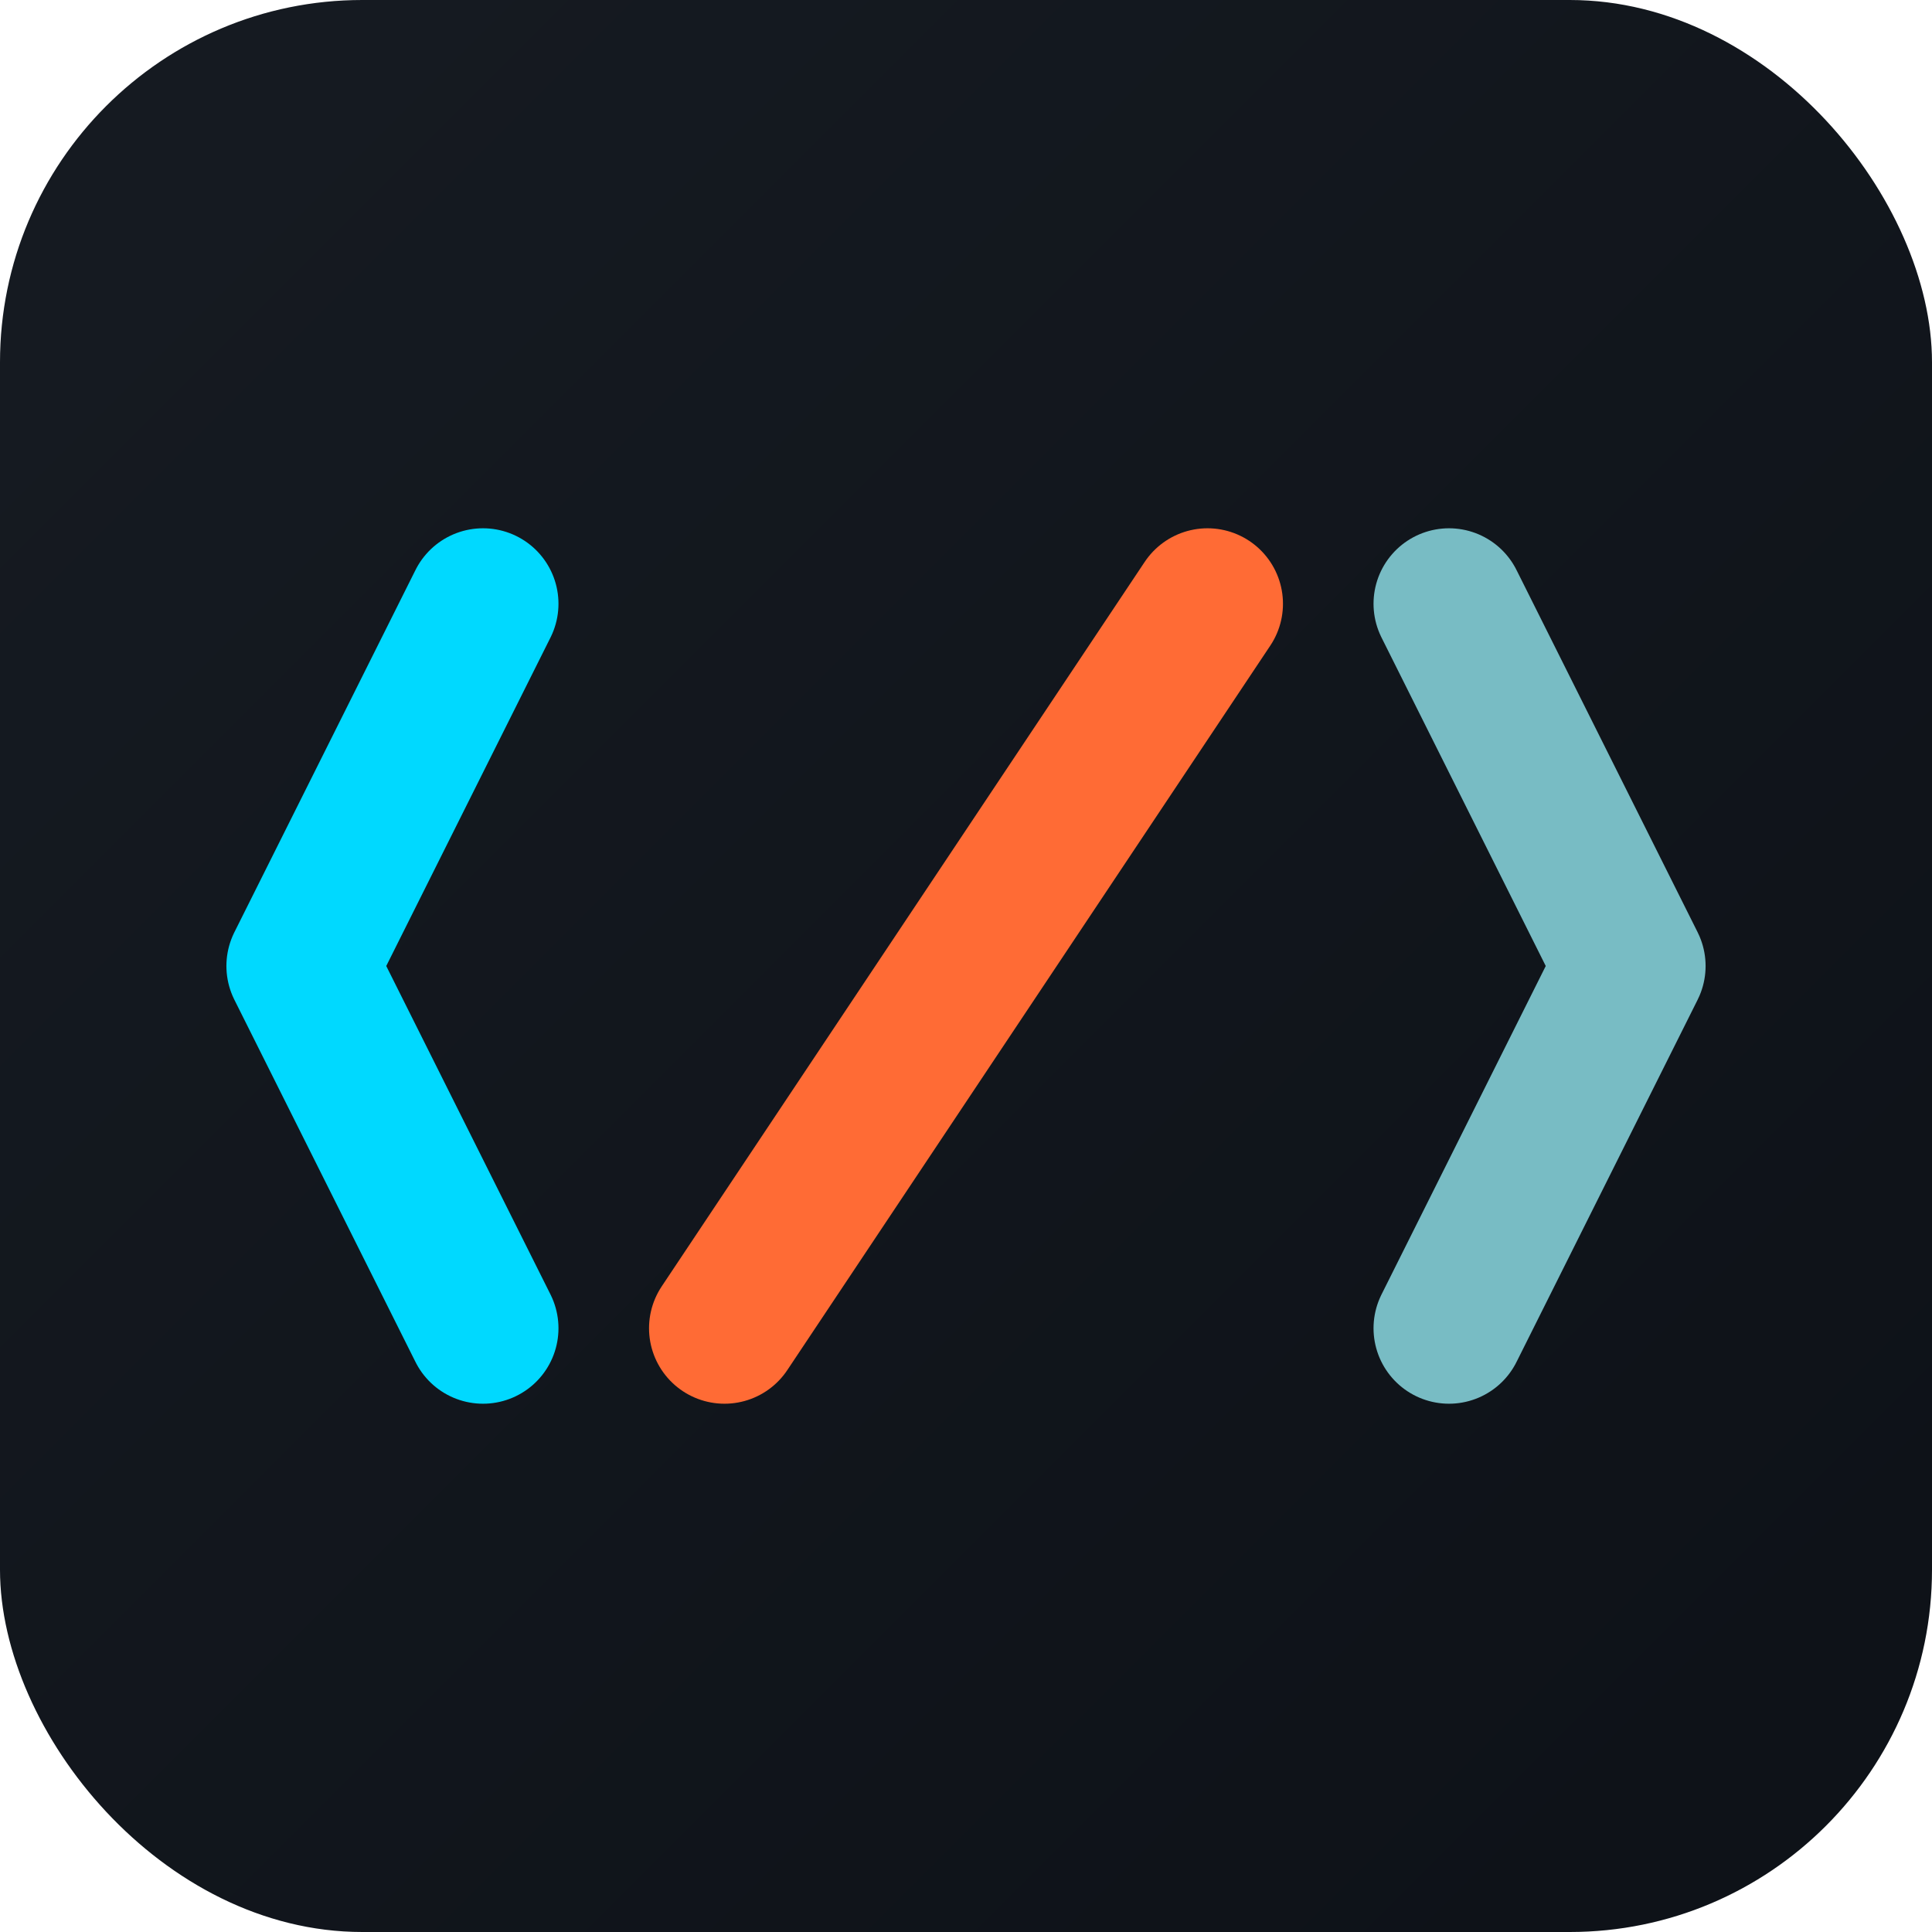 <svg width="32" height="32" viewBox="0 0 32 32" fill="none" xmlns="http://www.w3.org/2000/svg">
  <!-- Background with subtle gradient -->
  <rect width="32" height="32" rx="6" fill="url(#bg32)"/>
  
  <!-- Main code symbol -->
  <g transform="translate(4, 8)">
    <!-- Left bracket < -->
    <path d="M4 2L1 8L4 14" stroke="#00D9FF" stroke-width="2.5" fill="none" stroke-linecap="round" stroke-linejoin="round"/>
    
    <!-- Forward slash / -->
    <path d="M8 14L16 2" stroke="#FF6B35" stroke-width="2.5" fill="none" stroke-linecap="round"/>
    
    <!-- Right bracket > -->
    <path d="M20 2L23 8L20 14" stroke="#78BCC4" stroke-width="2.5" fill="none" stroke-linecap="round" stroke-linejoin="round"/>
  </g>
  
  <defs>
    <linearGradient id="bg32" x1="0%" y1="0%" x2="100%" y2="100%">
      <stop offset="0%" style="stop-color:#161B22"/>
      <stop offset="100%" style="stop-color:#0D1117"/>
    </linearGradient>
  </defs>
</svg>